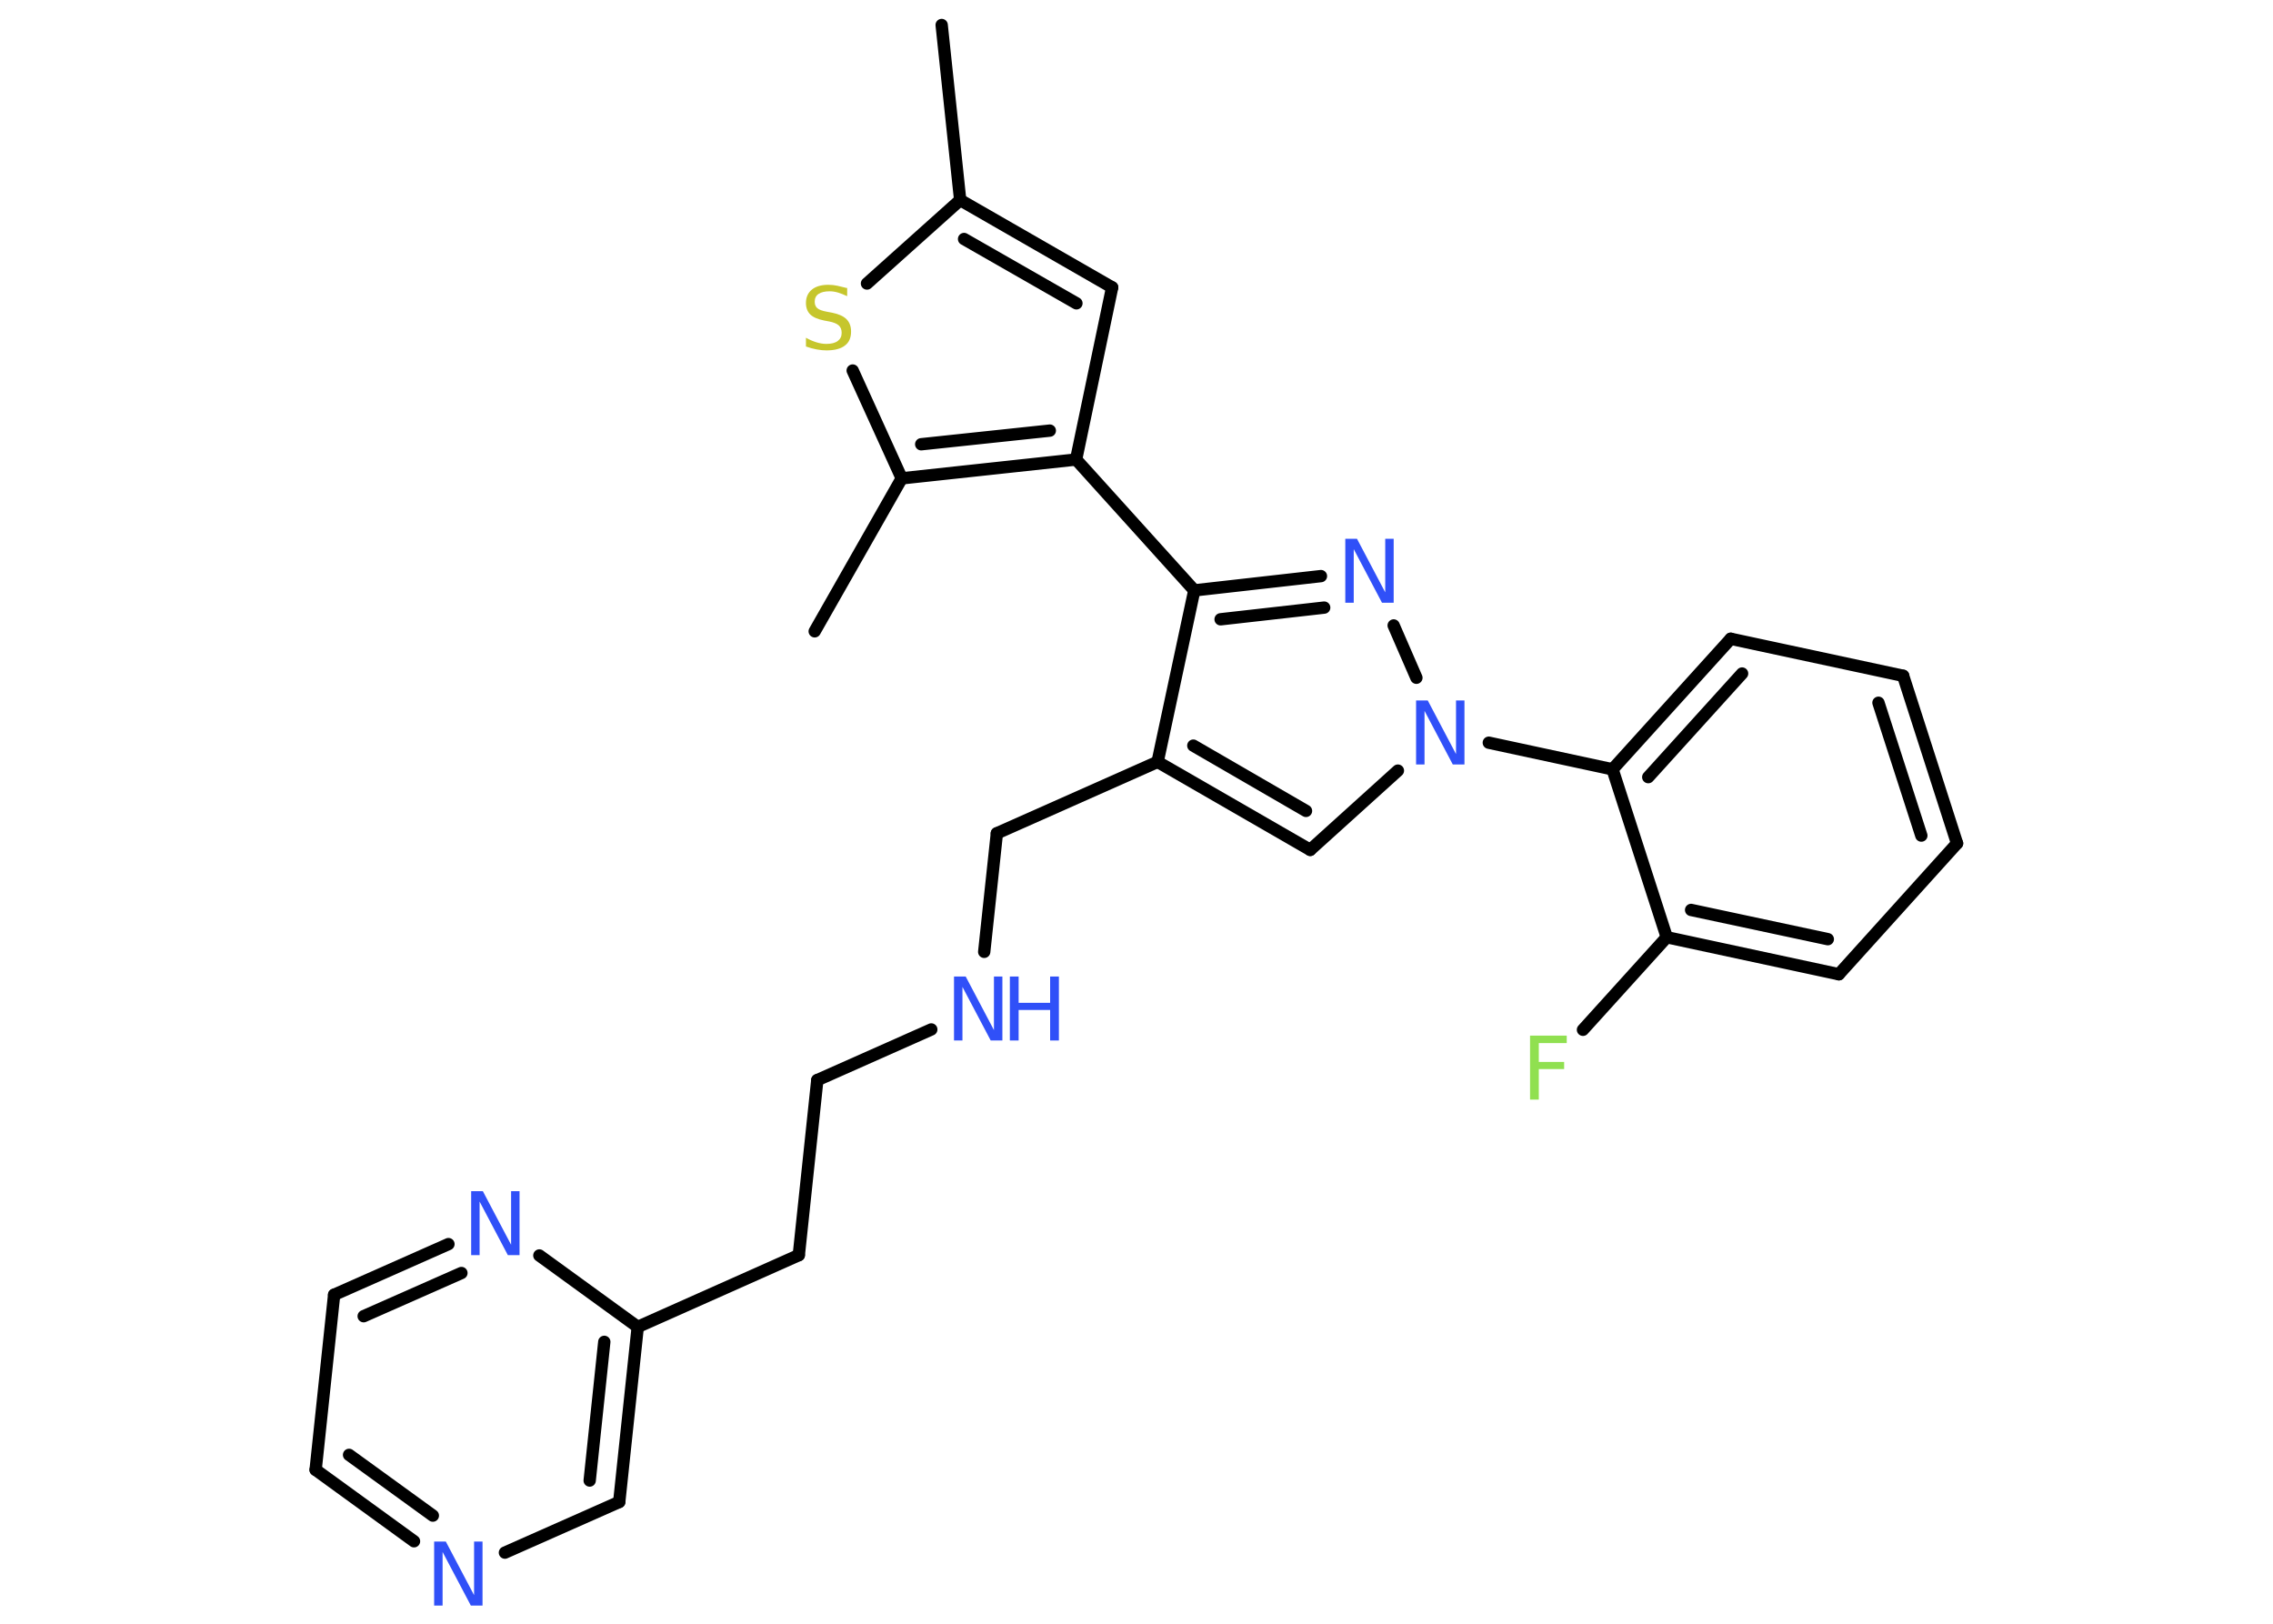 <?xml version='1.0' encoding='UTF-8'?>
<!DOCTYPE svg PUBLIC "-//W3C//DTD SVG 1.1//EN" "http://www.w3.org/Graphics/SVG/1.1/DTD/svg11.dtd">
<svg version='1.2' xmlns='http://www.w3.org/2000/svg' xmlns:xlink='http://www.w3.org/1999/xlink' width='70.0mm' height='50.0mm' viewBox='0 0 70.0 50.0'>
  <desc>Generated by the Chemistry Development Kit (http://github.com/cdk)</desc>
  <g stroke-linecap='round' stroke-linejoin='round' stroke='#000000' stroke-width='.38' fill='#3050F8'>
    <rect x='.0' y='.0' width='70.0' height='50.0' fill='#FFFFFF' stroke='none'/>
    <g id='mol1' class='mol'>
      <line id='mol1bnd1' class='bond' x1='29.0' y1='.77' x2='29.57' y2='6.16'/>
      <g id='mol1bnd2' class='bond'>
        <line x1='34.25' y1='8.85' x2='29.57' y2='6.16'/>
        <line x1='33.15' y1='9.34' x2='29.69' y2='7.36'/>
      </g>
      <line id='mol1bnd3' class='bond' x1='34.25' y1='8.85' x2='33.14' y2='14.15'/>
      <line id='mol1bnd4' class='bond' x1='33.14' y1='14.15' x2='36.78' y2='18.18'/>
      <g id='mol1bnd5' class='bond'>
        <line x1='40.68' y1='17.74' x2='36.78' y2='18.18'/>
        <line x1='40.78' y1='18.71' x2='37.59' y2='19.07'/>
      </g>
      <line id='mol1bnd6' class='bond' x1='42.92' y1='19.26' x2='43.62' y2='20.87'/>
      <line id='mol1bnd7' class='bond' x1='45.85' y1='22.87' x2='49.66' y2='23.69'/>
      <g id='mol1bnd8' class='bond'>
        <line x1='53.3' y1='19.67' x2='49.66' y2='23.69'/>
        <line x1='53.65' y1='20.74' x2='50.76' y2='23.93'/>
      </g>
      <line id='mol1bnd9' class='bond' x1='53.3' y1='19.67' x2='58.61' y2='20.81'/>
      <g id='mol1bnd10' class='bond'>
        <line x1='60.27' y1='25.97' x2='58.61' y2='20.81'/>
        <line x1='59.17' y1='25.73' x2='57.85' y2='21.64'/>
      </g>
      <line id='mol1bnd11' class='bond' x1='60.27' y1='25.97' x2='56.63' y2='30.0'/>
      <g id='mol1bnd12' class='bond'>
        <line x1='51.33' y1='28.86' x2='56.63' y2='30.0'/>
        <line x1='52.08' y1='28.02' x2='56.29' y2='28.92'/>
      </g>
      <line id='mol1bnd13' class='bond' x1='49.66' y1='23.69' x2='51.33' y2='28.86'/>
      <line id='mol1bnd14' class='bond' x1='51.33' y1='28.86' x2='48.75' y2='31.71'/>
      <line id='mol1bnd15' class='bond' x1='43.05' y1='23.73' x2='40.35' y2='26.17'/>
      <g id='mol1bnd16' class='bond'>
        <line x1='35.65' y1='23.46' x2='40.35' y2='26.17'/>
        <line x1='36.75' y1='22.96' x2='40.22' y2='24.97'/>
      </g>
      <line id='mol1bnd17' class='bond' x1='36.78' y1='18.18' x2='35.65' y2='23.46'/>
      <line id='mol1bnd18' class='bond' x1='35.65' y1='23.46' x2='30.7' y2='25.66'/>
      <line id='mol1bnd19' class='bond' x1='30.7' y1='25.66' x2='30.31' y2='29.31'/>
      <line id='mol1bnd20' class='bond' x1='28.68' y1='31.7' x2='25.17' y2='33.26'/>
      <line id='mol1bnd21' class='bond' x1='25.17' y1='33.26' x2='24.6' y2='38.65'/>
      <line id='mol1bnd22' class='bond' x1='24.6' y1='38.65' x2='19.64' y2='40.86'/>
      <g id='mol1bnd23' class='bond'>
        <line x1='19.07' y1='46.25' x2='19.64' y2='40.86'/>
        <line x1='18.16' y1='45.59' x2='18.61' y2='41.32'/>
      </g>
      <line id='mol1bnd24' class='bond' x1='19.07' y1='46.25' x2='15.55' y2='47.81'/>
      <g id='mol1bnd25' class='bond'>
        <line x1='9.72' y1='45.26' x2='12.75' y2='47.46'/>
        <line x1='10.75' y1='44.8' x2='13.33' y2='46.67'/>
      </g>
      <line id='mol1bnd26' class='bond' x1='9.72' y1='45.26' x2='10.29' y2='39.87'/>
      <g id='mol1bnd27' class='bond'>
        <line x1='13.81' y1='38.31' x2='10.29' y2='39.87'/>
        <line x1='14.21' y1='39.2' x2='11.2' y2='40.53'/>
      </g>
      <line id='mol1bnd28' class='bond' x1='19.64' y1='40.86' x2='16.61' y2='38.66'/>
      <g id='mol1bnd29' class='bond'>
        <line x1='27.77' y1='14.73' x2='33.14' y2='14.15'/>
        <line x1='28.37' y1='13.68' x2='32.33' y2='13.26'/>
      </g>
      <line id='mol1bnd30' class='bond' x1='27.77' y1='14.73' x2='25.09' y2='19.44'/>
      <line id='mol1bnd31' class='bond' x1='27.77' y1='14.73' x2='26.26' y2='11.41'/>
      <line id='mol1bnd32' class='bond' x1='29.57' y1='6.16' x2='26.7' y2='8.73'/>
      <path id='mol1atm6' class='atom' d='M41.43 16.59h.36l.87 1.65v-1.65h.26v1.97h-.36l-.87 -1.65v1.65h-.26v-1.97z' stroke='none'/>
      <path id='mol1atm7' class='atom' d='M43.61 21.57h.36l.87 1.65v-1.65h.26v1.97h-.36l-.87 -1.65v1.65h-.26v-1.97z' stroke='none'/>
      <path id='mol1atm14' class='atom' d='M47.12 31.89h1.13v.23h-.86v.58h.78v.22h-.78v.94h-.27v-1.97z' stroke='none' fill='#90E050'/>
      <g id='mol1atm18' class='atom'>
        <path d='M29.38 30.07h.36l.87 1.65v-1.65h.26v1.97h-.36l-.87 -1.65v1.65h-.26v-1.97z' stroke='none'/>
        <path d='M31.1 30.07h.27v.81h.97v-.81h.27v1.97h-.27v-.94h-.97v.94h-.27v-1.97z' stroke='none'/>
      </g>
      <path id='mol1atm23' class='atom' d='M13.37 47.47h.36l.87 1.65v-1.65h.26v1.97h-.36l-.87 -1.65v1.65h-.26v-1.97z' stroke='none'/>
      <path id='mol1atm26' class='atom' d='M14.51 36.68h.36l.87 1.65v-1.65h.26v1.97h-.36l-.87 -1.65v1.65h-.26v-1.97z' stroke='none'/>
      <path id='mol1atm29' class='atom' d='M26.09 8.86v.26q-.15 -.07 -.28 -.11q-.13 -.04 -.26 -.04q-.22 .0 -.34 .08q-.12 .08 -.12 .24q.0 .13 .08 .2q.08 .07 .3 .11l.16 .03q.3 .06 .44 .2q.14 .14 .14 .38q.0 .29 -.19 .43q-.19 .15 -.57 .15q-.14 .0 -.3 -.03q-.16 -.03 -.33 -.09v-.27q.16 .09 .32 .14q.16 .05 .31 .05q.23 .0 .35 -.09q.12 -.09 .12 -.25q.0 -.15 -.09 -.23q-.09 -.08 -.29 -.12l-.16 -.03q-.3 -.06 -.43 -.19q-.13 -.13 -.13 -.35q.0 -.26 .18 -.41q.18 -.15 .51 -.15q.14 .0 .28 .03q.14 .03 .29 .07z' stroke='none' fill='#C6C62C'/>
    </g>
  </g>
</svg>

